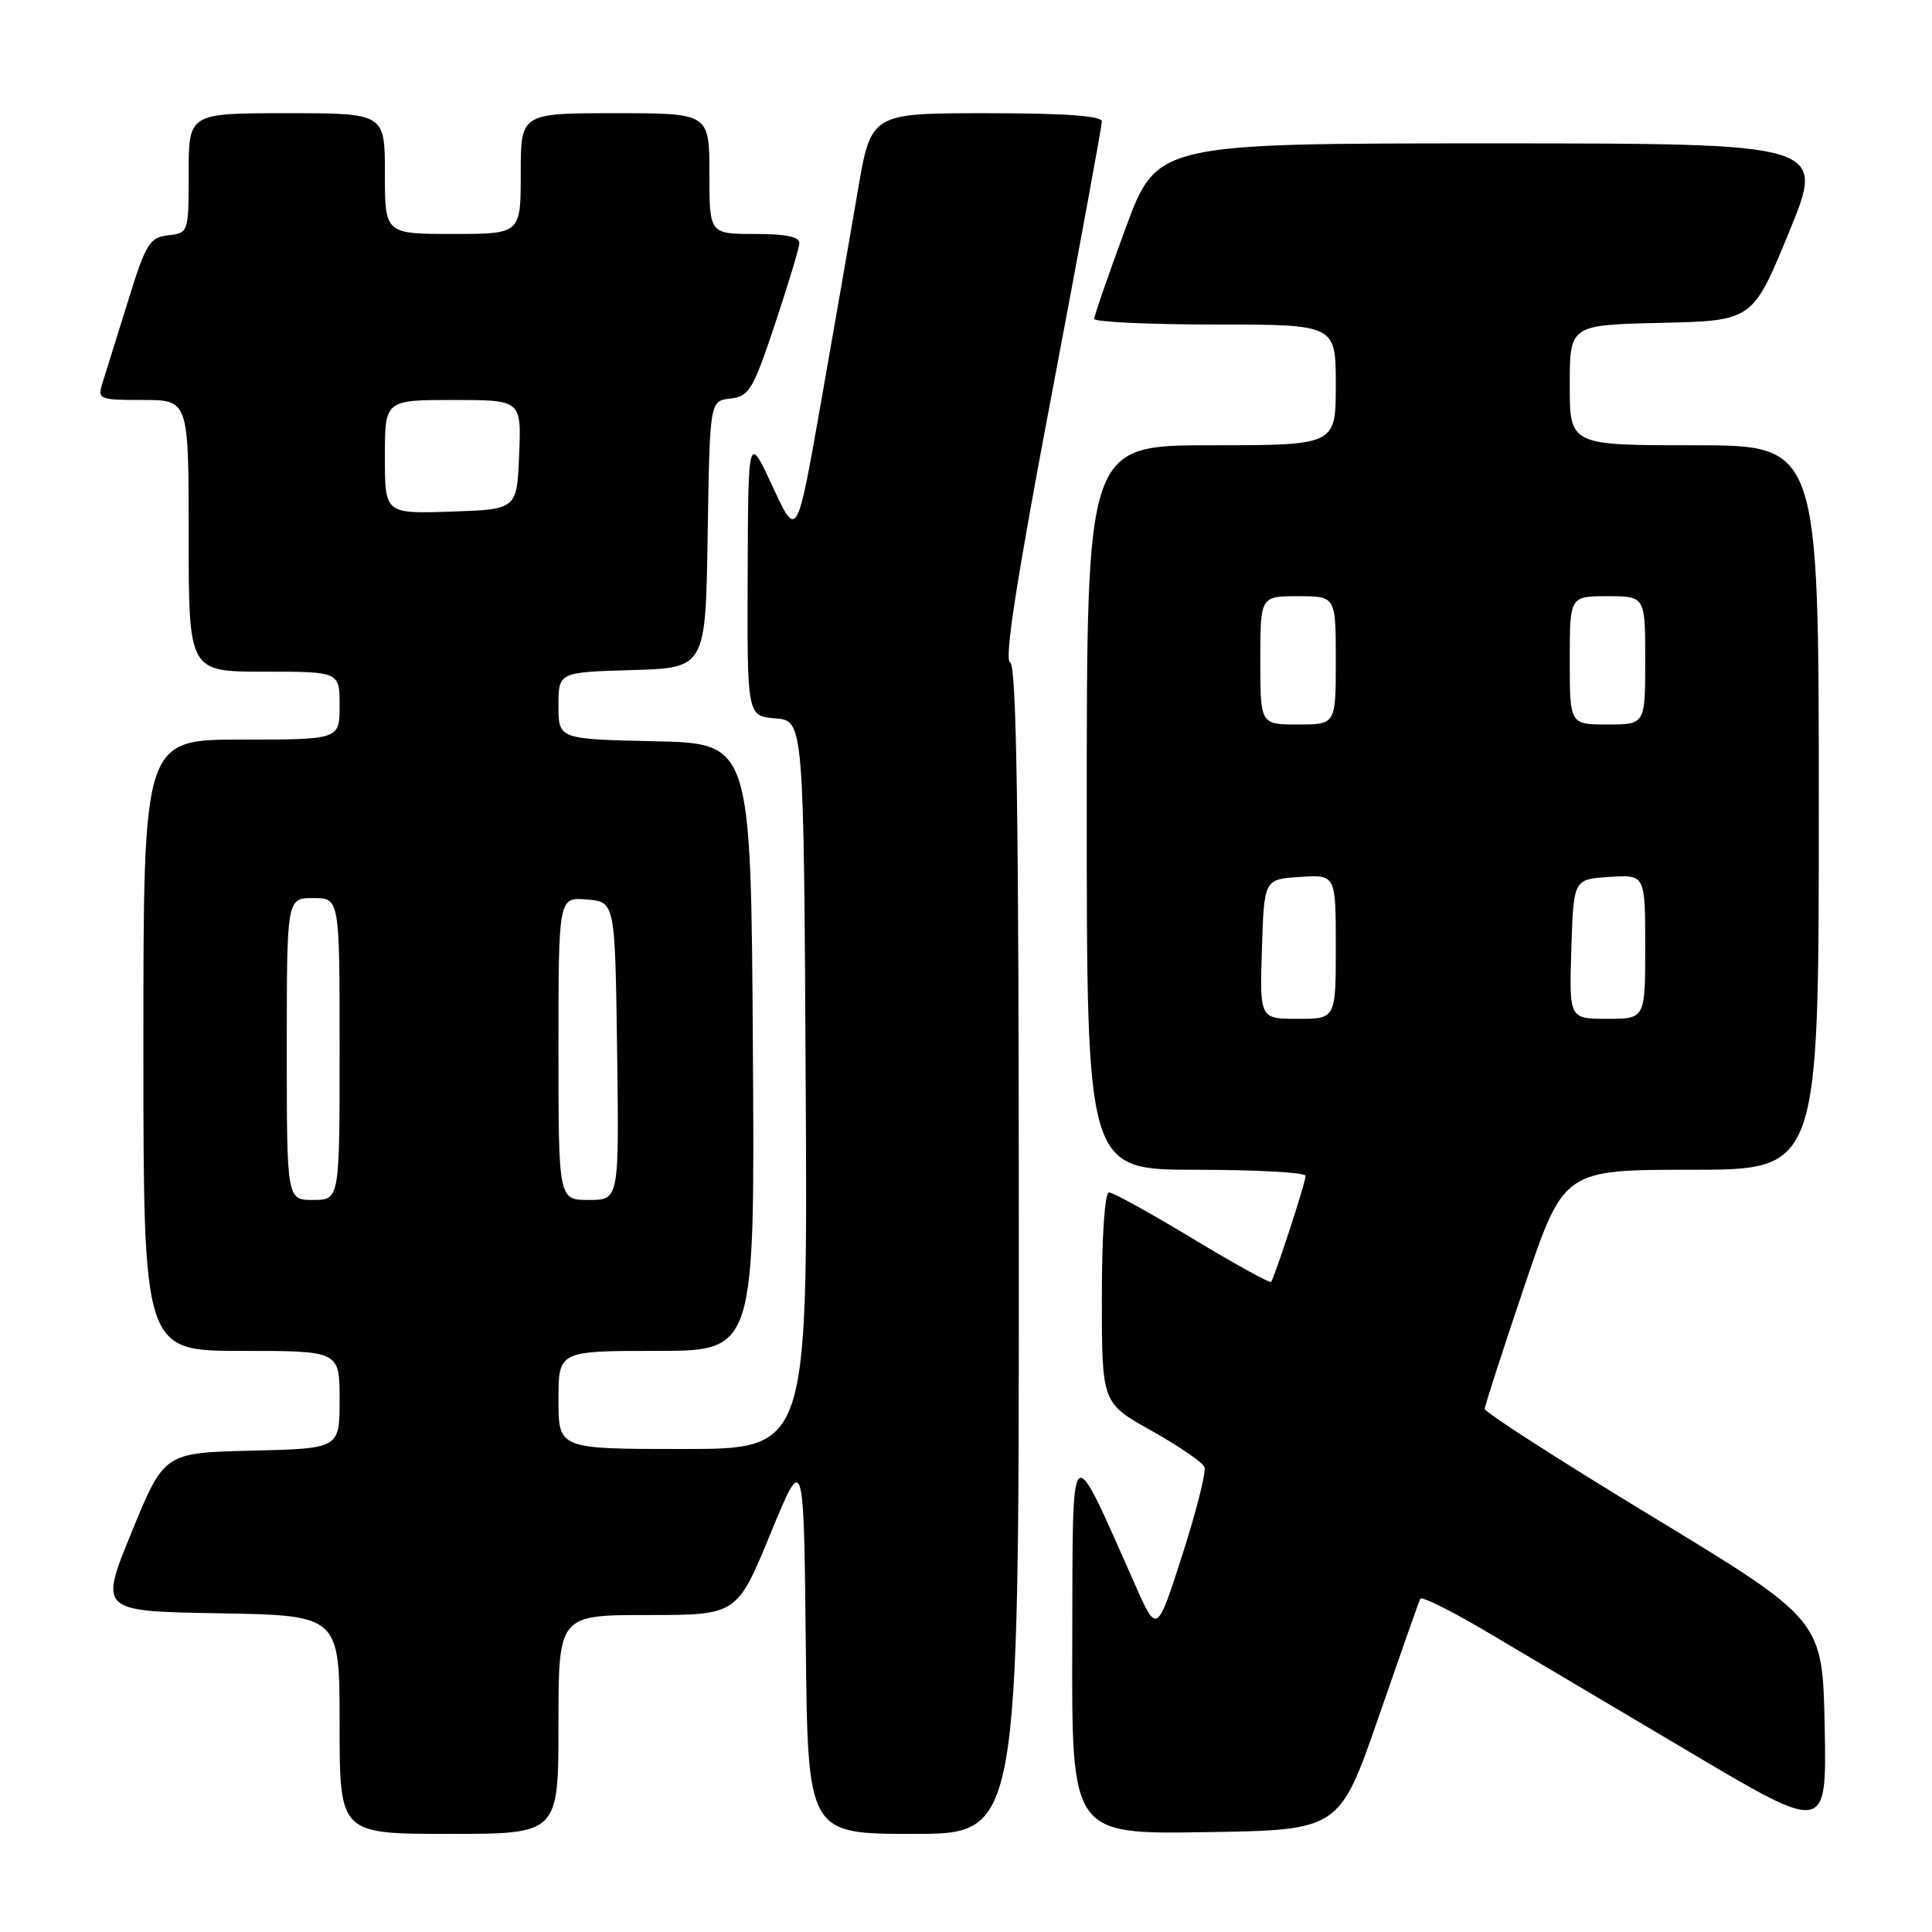 <?xml version="1.0" encoding="UTF-8" standalone="no"?>
<!DOCTYPE svg PUBLIC "-//W3C//DTD SVG 1.1//EN" "http://www.w3.org/Graphics/SVG/1.1/DTD/svg11.dtd" >
<svg xmlns="http://www.w3.org/2000/svg" xmlns:xlink="http://www.w3.org/1999/xlink" version="1.1" viewBox="0 0 256 256">
 <g >
 <path fill="currentColor"
d=" M 74.00 228.50 C 74.00 214.00 74.00 214.00 85.83 214.00 C 97.65 214.00 97.65 214.00 102.08 203.25 C 106.50 192.50 106.50 192.50 106.77 217.75 C 107.03 243.00 107.03 243.00 121.02 243.00 C 135.00 243.00 135.00 243.00 135.00 165.58 C 135.00 107.98 134.70 88.07 133.85 87.78 C 133.04 87.51 134.70 76.82 139.35 52.29 C 143.01 32.98 146.00 16.69 146.00 16.09 C 146.00 15.35 141.08 15.00 130.71 15.00 C 115.42 15.00 115.42 15.00 113.67 25.25 C 112.71 30.89 110.50 43.58 108.76 53.46 C 105.60 71.43 105.60 71.43 102.37 64.46 C 99.14 57.50 99.14 57.50 99.07 76.19 C 99.00 94.88 99.00 94.88 102.75 95.19 C 106.50 95.50 106.50 95.50 106.76 143.75 C 107.02 192.00 107.02 192.00 90.51 192.00 C 74.00 192.00 74.00 192.00 74.00 185.50 C 74.00 179.00 74.00 179.00 87.01 179.00 C 100.02 179.00 100.02 179.00 99.76 138.75 C 99.50 98.50 99.50 98.50 86.75 98.22 C 74.00 97.94 74.00 97.94 74.00 93.51 C 74.00 89.07 74.00 89.07 83.75 88.79 C 93.50 88.50 93.50 88.50 93.77 70.81 C 94.05 53.13 94.05 53.13 96.77 52.81 C 99.26 52.53 99.78 51.67 102.67 43.00 C 104.41 37.77 105.88 32.94 105.92 32.25 C 105.98 31.38 104.18 31.00 100.00 31.00 C 94.00 31.00 94.00 31.00 94.00 23.00 C 94.00 15.00 94.00 15.00 81.50 15.00 C 69.00 15.00 69.00 15.00 69.00 23.00 C 69.00 31.00 69.00 31.00 60.00 31.00 C 51.00 31.00 51.00 31.00 51.00 23.00 C 51.00 15.00 51.00 15.00 38.00 15.00 C 25.00 15.00 25.00 15.00 25.00 22.93 C 25.00 30.82 24.98 30.87 22.28 31.18 C 19.81 31.47 19.32 32.27 16.93 40.00 C 15.48 44.67 13.97 49.51 13.58 50.75 C 12.89 52.91 13.10 53.00 18.93 53.00 C 25.00 53.00 25.00 53.00 25.00 71.00 C 25.00 89.00 25.00 89.00 35.00 89.00 C 45.00 89.00 45.00 89.00 45.00 93.50 C 45.00 98.00 45.00 98.00 32.00 98.00 C 19.00 98.00 19.00 98.00 19.00 138.50 C 19.00 179.00 19.00 179.00 32.00 179.00 C 45.00 179.00 45.00 179.00 45.00 185.47 C 45.00 191.94 45.00 191.94 33.38 192.22 C 21.75 192.50 21.75 192.50 17.45 203.00 C 13.15 213.50 13.15 213.50 29.07 213.77 C 45.00 214.05 45.00 214.05 45.00 228.52 C 45.00 243.00 45.00 243.00 59.50 243.00 C 74.00 243.00 74.00 243.00 74.00 228.50 Z  M 182.68 227.50 C 185.54 219.25 188.01 212.20 188.19 211.84 C 188.36 211.48 192.32 213.45 197.00 216.22 C 201.68 218.99 213.72 226.13 223.78 232.09 C 242.05 242.93 242.05 242.93 241.78 228.80 C 241.50 214.66 241.50 214.66 219.11 201.06 C 206.79 193.59 196.72 187.12 196.73 186.69 C 196.74 186.27 199.11 178.96 201.98 170.46 C 207.21 155.00 207.21 155.00 224.11 155.00 C 241.00 155.00 241.00 155.00 241.00 107.00 C 241.00 59.00 241.00 59.00 224.50 59.00 C 208.00 59.00 208.00 59.00 208.00 51.03 C 208.00 43.06 208.00 43.06 220.12 42.78 C 232.24 42.50 232.24 42.50 237.06 30.75 C 241.89 19.00 241.89 19.00 197.60 19.00 C 153.30 19.00 153.30 19.00 149.14 30.25 C 146.86 36.44 144.99 41.84 144.99 42.25 C 145.00 42.66 152.20 43.00 161.00 43.00 C 177.00 43.00 177.00 43.00 177.00 51.00 C 177.00 59.00 177.00 59.00 160.50 59.00 C 144.00 59.00 144.00 59.00 144.00 107.00 C 144.00 155.00 144.00 155.00 158.50 155.00 C 166.47 155.00 173.00 155.36 173.00 155.81 C 173.00 156.69 168.89 169.28 168.42 169.86 C 168.25 170.05 163.57 167.46 158.01 164.11 C 152.46 160.75 147.48 158.00 146.95 158.00 C 146.39 158.00 146.00 163.77 146.00 171.95 C 146.00 185.90 146.00 185.90 152.58 189.58 C 156.20 191.61 159.36 193.77 159.60 194.40 C 159.84 195.02 158.52 200.25 156.67 206.01 C 153.30 216.50 153.30 216.50 150.45 210.08 C 141.60 190.18 142.16 189.66 142.08 217.77 C 142.00 243.05 142.00 243.05 159.74 242.77 C 177.48 242.50 177.48 242.50 182.68 227.50 Z  M 38.00 139.00 C 38.00 119.00 38.00 119.00 41.50 119.00 C 45.00 119.00 45.00 119.00 45.00 139.00 C 45.00 159.00 45.00 159.00 41.50 159.00 C 38.00 159.00 38.00 159.00 38.00 139.00 Z  M 74.00 138.94 C 74.00 118.88 74.00 118.88 77.75 119.19 C 81.50 119.50 81.50 119.50 81.77 139.25 C 82.04 159.00 82.04 159.00 78.02 159.00 C 74.00 159.00 74.00 159.00 74.00 138.94 Z  M 51.00 60.54 C 51.00 53.00 51.00 53.00 60.04 53.00 C 69.09 53.00 69.09 53.00 68.79 60.25 C 68.50 67.50 68.50 67.50 59.75 67.79 C 51.00 68.08 51.00 68.08 51.00 60.54 Z  M 167.21 125.75 C 167.50 116.50 167.50 116.50 172.25 116.20 C 177.00 115.89 177.00 115.89 177.00 125.45 C 177.00 135.00 177.00 135.00 171.96 135.00 C 166.92 135.00 166.92 135.00 167.21 125.75 Z  M 208.21 125.75 C 208.50 116.50 208.50 116.50 213.25 116.20 C 218.00 115.89 218.00 115.89 218.00 125.45 C 218.00 135.00 218.00 135.00 212.96 135.00 C 207.92 135.00 207.92 135.00 208.21 125.75 Z  M 167.00 87.50 C 167.00 79.00 167.00 79.00 172.00 79.00 C 177.00 79.00 177.00 79.00 177.00 87.50 C 177.00 96.00 177.00 96.00 172.00 96.00 C 167.00 96.00 167.00 96.00 167.00 87.50 Z  M 208.00 87.50 C 208.00 79.00 208.00 79.00 213.00 79.00 C 218.00 79.00 218.00 79.00 218.00 87.50 C 218.00 96.00 218.00 96.00 213.00 96.00 C 208.00 96.00 208.00 96.00 208.00 87.50 Z "/>
</g>
</svg>